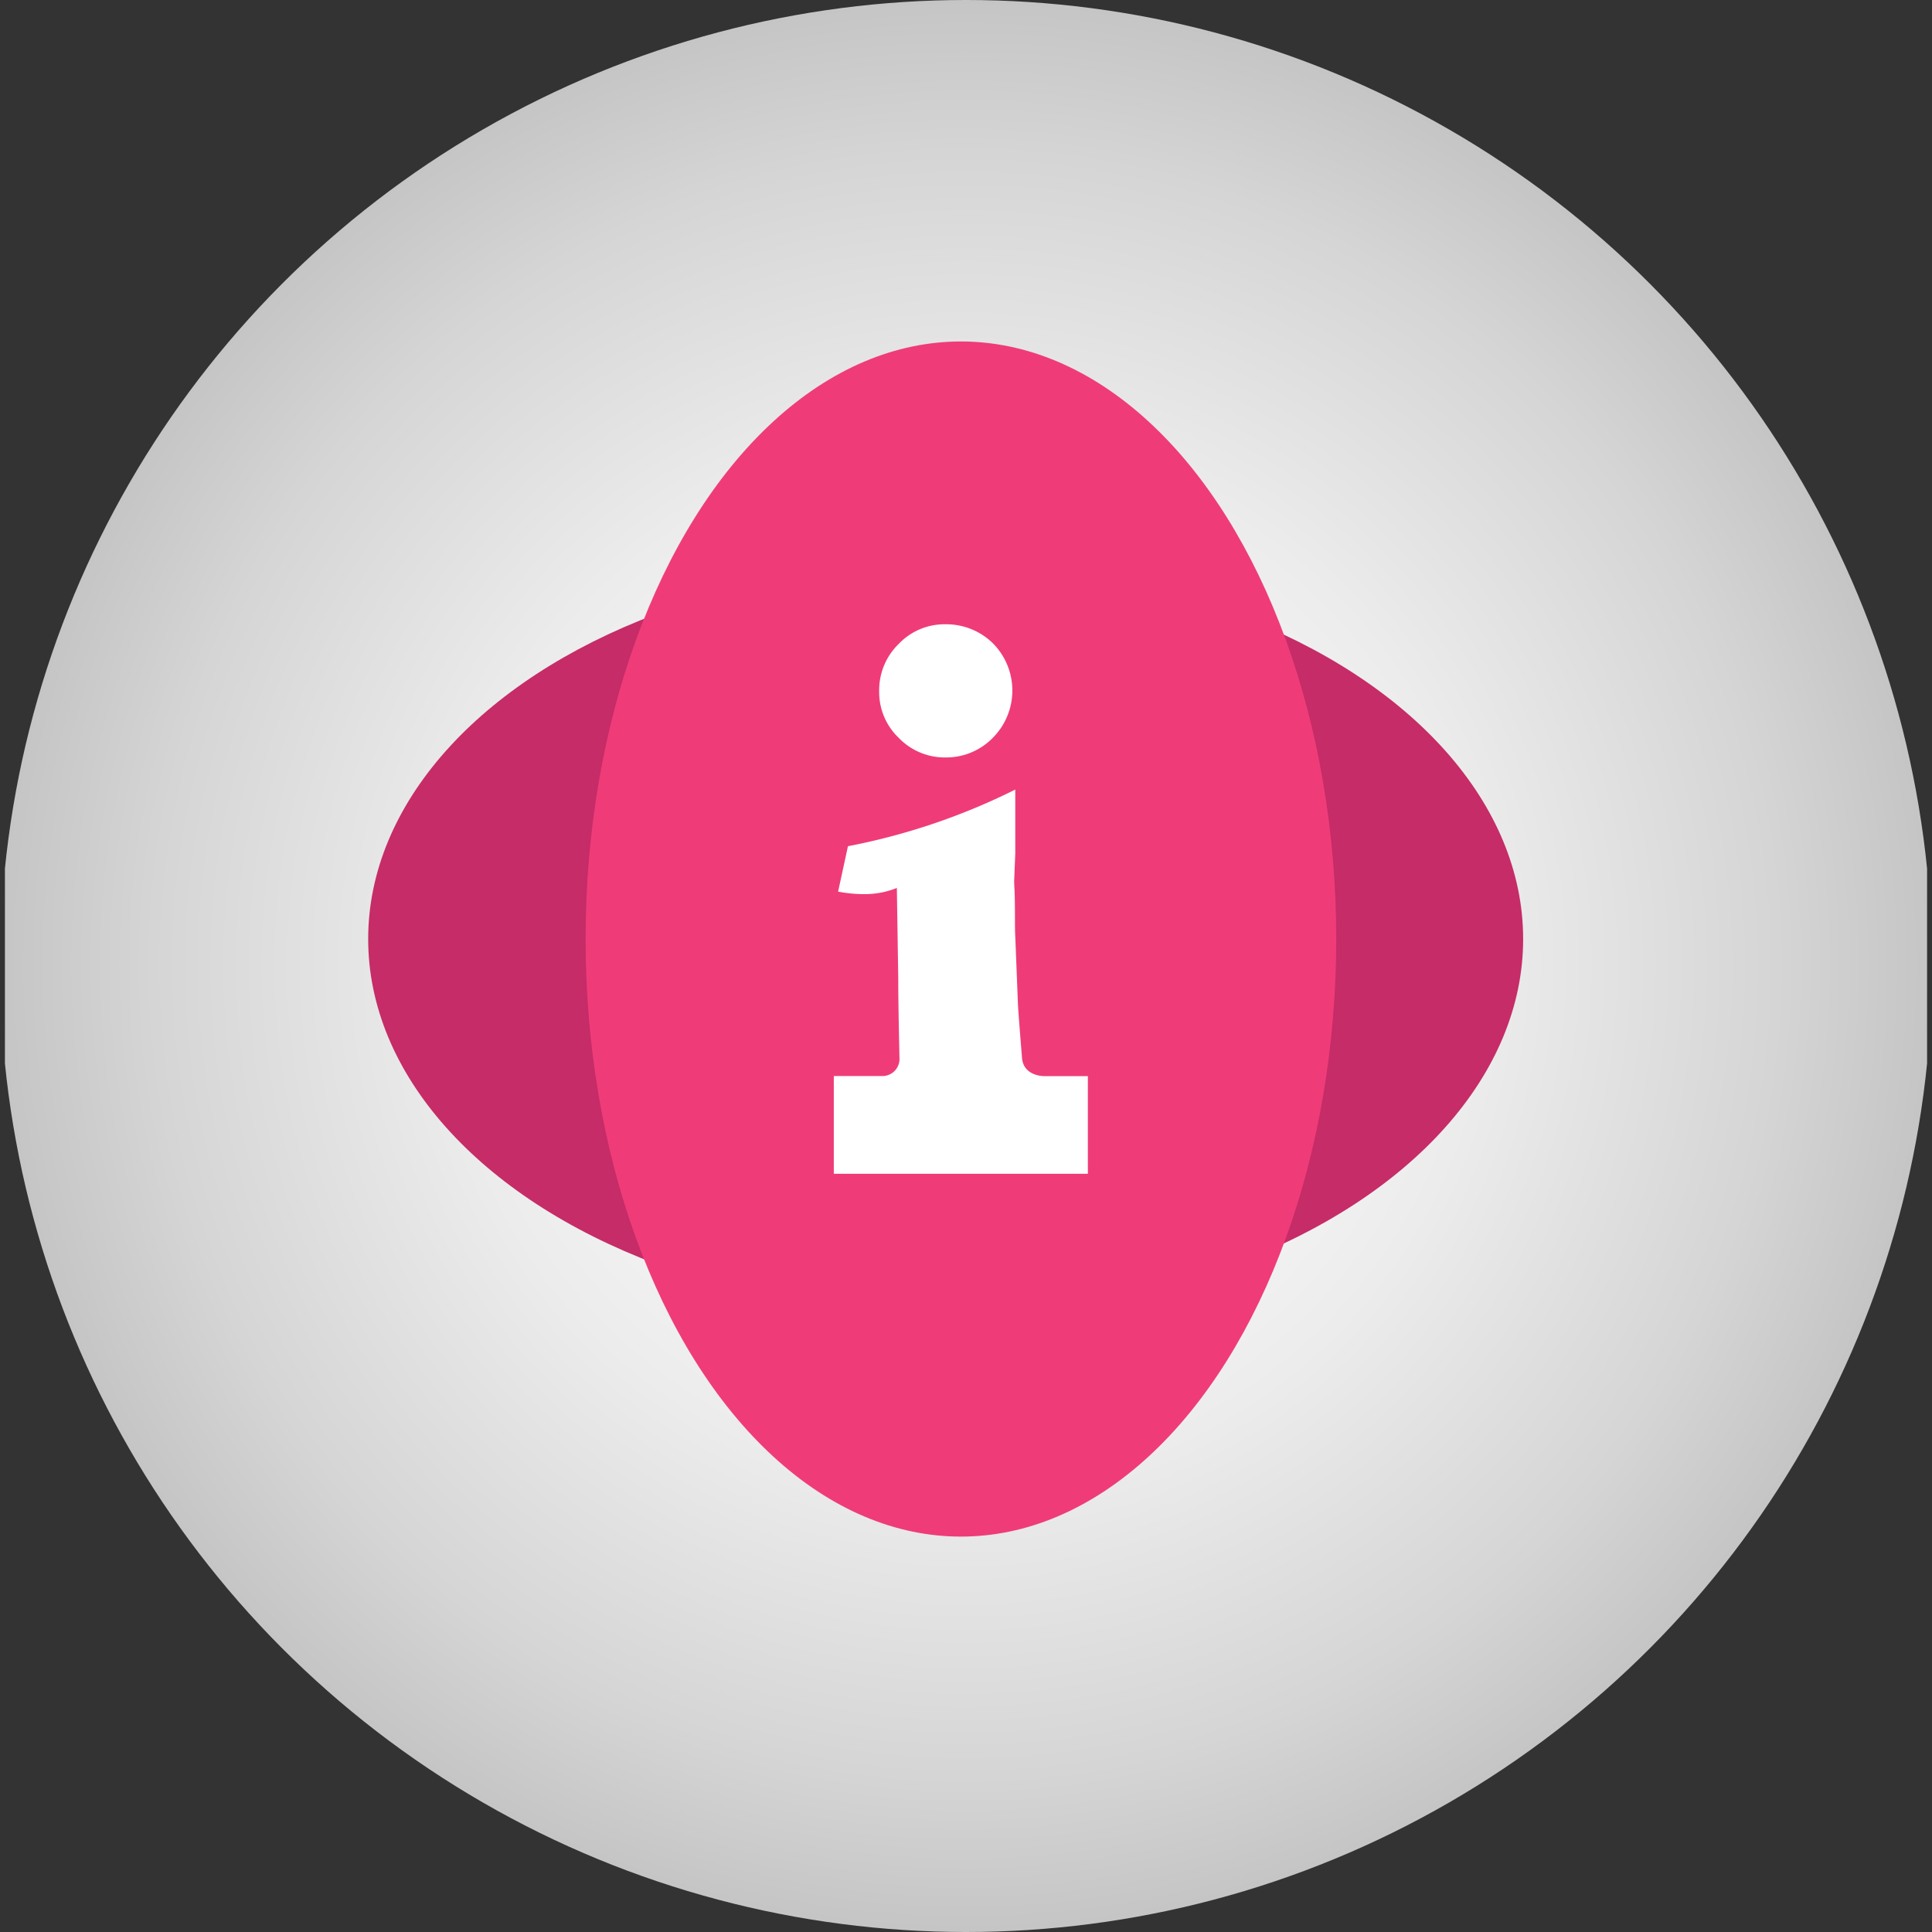 <svg xmlns="http://www.w3.org/2000/svg" xmlns:xlink="http://www.w3.org/1999/xlink" width="188" height="188" viewBox="0 0 188 188">
  <rect x="0" y="0" width="188" height="188" fill="#333333" stroke="none"/>
  <defs>
    <clipPath id="clip-path">
      <circle id="Elipse_5014" data-name="Elipse 5014" cx="94" cy="94" r="94" transform="translate(180.001 4936)" fill="#fff"/>
    </clipPath>
    <radialGradient id="radial-gradient" cx="0.5" cy="0.5" r="0.758" gradientTransform="translate(-0.003 0) scale(1.005 0.999)" gradientUnits="objectBoundingBox">
      <stop offset="0" stop-color="#fff"/>
      <stop offset="0.164" stop-color="#fafafa"/>
      <stop offset="0.351" stop-color="#ececec"/>
      <stop offset="0.55" stop-color="#d5d5d5"/>
      <stop offset="0.758" stop-color="#b5b5b5"/>
      <stop offset="0.97" stop-color="#8c8c8c"/>
      <stop offset="1" stop-color="#868686"/>
    </radialGradient>
  </defs>
  <g id="Enmascarar_grupo_103" data-name="Enmascarar grupo 103" transform="translate(-180.001 -4936)" clip-path="url(#clip-path)">
    <g id="svg6" transform="translate(181.838 4937.632)">
      <g id="Grupo_877983" data-name="Grupo 877983">
        <g id="Grupo_877982" data-name="Grupo 877982">
          <rect id="Rectángulo_292804" data-name="Rectángulo 292804" width="187.042" height="188" transform="translate(-1.358 -1.632)" fill="url(#radial-gradient)"/>
        </g>
      </g>
      <ellipse id="Elipse_5015" data-name="Elipse 5015" cx="56.194" cy="36.541" rx="56.194" ry="36.541" transform="translate(33.99 53.203)" fill="#c62c67"/>
      <ellipse id="Elipse_5016" data-name="Elipse 5016" cx="36.521" cy="58.148" rx="36.521" ry="58.148" transform="translate(55.148 31.596)" fill="#ef3c79"/>
      <g id="Grupo_877985" data-name="Grupo 877985">
        <g id="Grupo_877984" data-name="Grupo 877984">
          <path id="Trazado_602545" data-name="Trazado 602545" d="M90.174,72.075a6.345,6.345,0,0,0,4.593-1.906,6.523,6.523,0,0,0,0-9.216,6.48,6.48,0,0,0-4.593-1.837,6.148,6.148,0,0,0-4.554,1.906,6.265,6.265,0,0,0-1.906,4.593,6.148,6.148,0,0,0,1.906,4.554A6.21,6.21,0,0,0,90.174,72.075Z" fill="#fff"/>
          <path id="Trazado_602546" data-name="Trazado 602546" d="M104.032,103.084h-4.28s-2.082.029-2.15-1.906c-.205-2.541-.371-4.632-.391-5.238l-.244-6.216c-.02-.381-.039-.87-.039-1.485,0-1.368-.01-2.433-.039-3.215-.02-.283-.039-.6-.039-.958l.108-2.648V75.2a63.176,63.176,0,0,1-16.282,5.512l-.958,4.417a13.165,13.165,0,0,0,2.541.244,8.348,8.348,0,0,0,3.176-.6l.137,8.864c0,2.17.059,4.916.117,7.681a1.665,1.665,0,0,1-1.74,1.759H79.3v9.509h6.372v.01a.088.088,0,0,0,.049-.01h18.3v-9.509Z" fill="#fff"/>
        </g>
      </g>
    </g>
  </g>
</svg>
